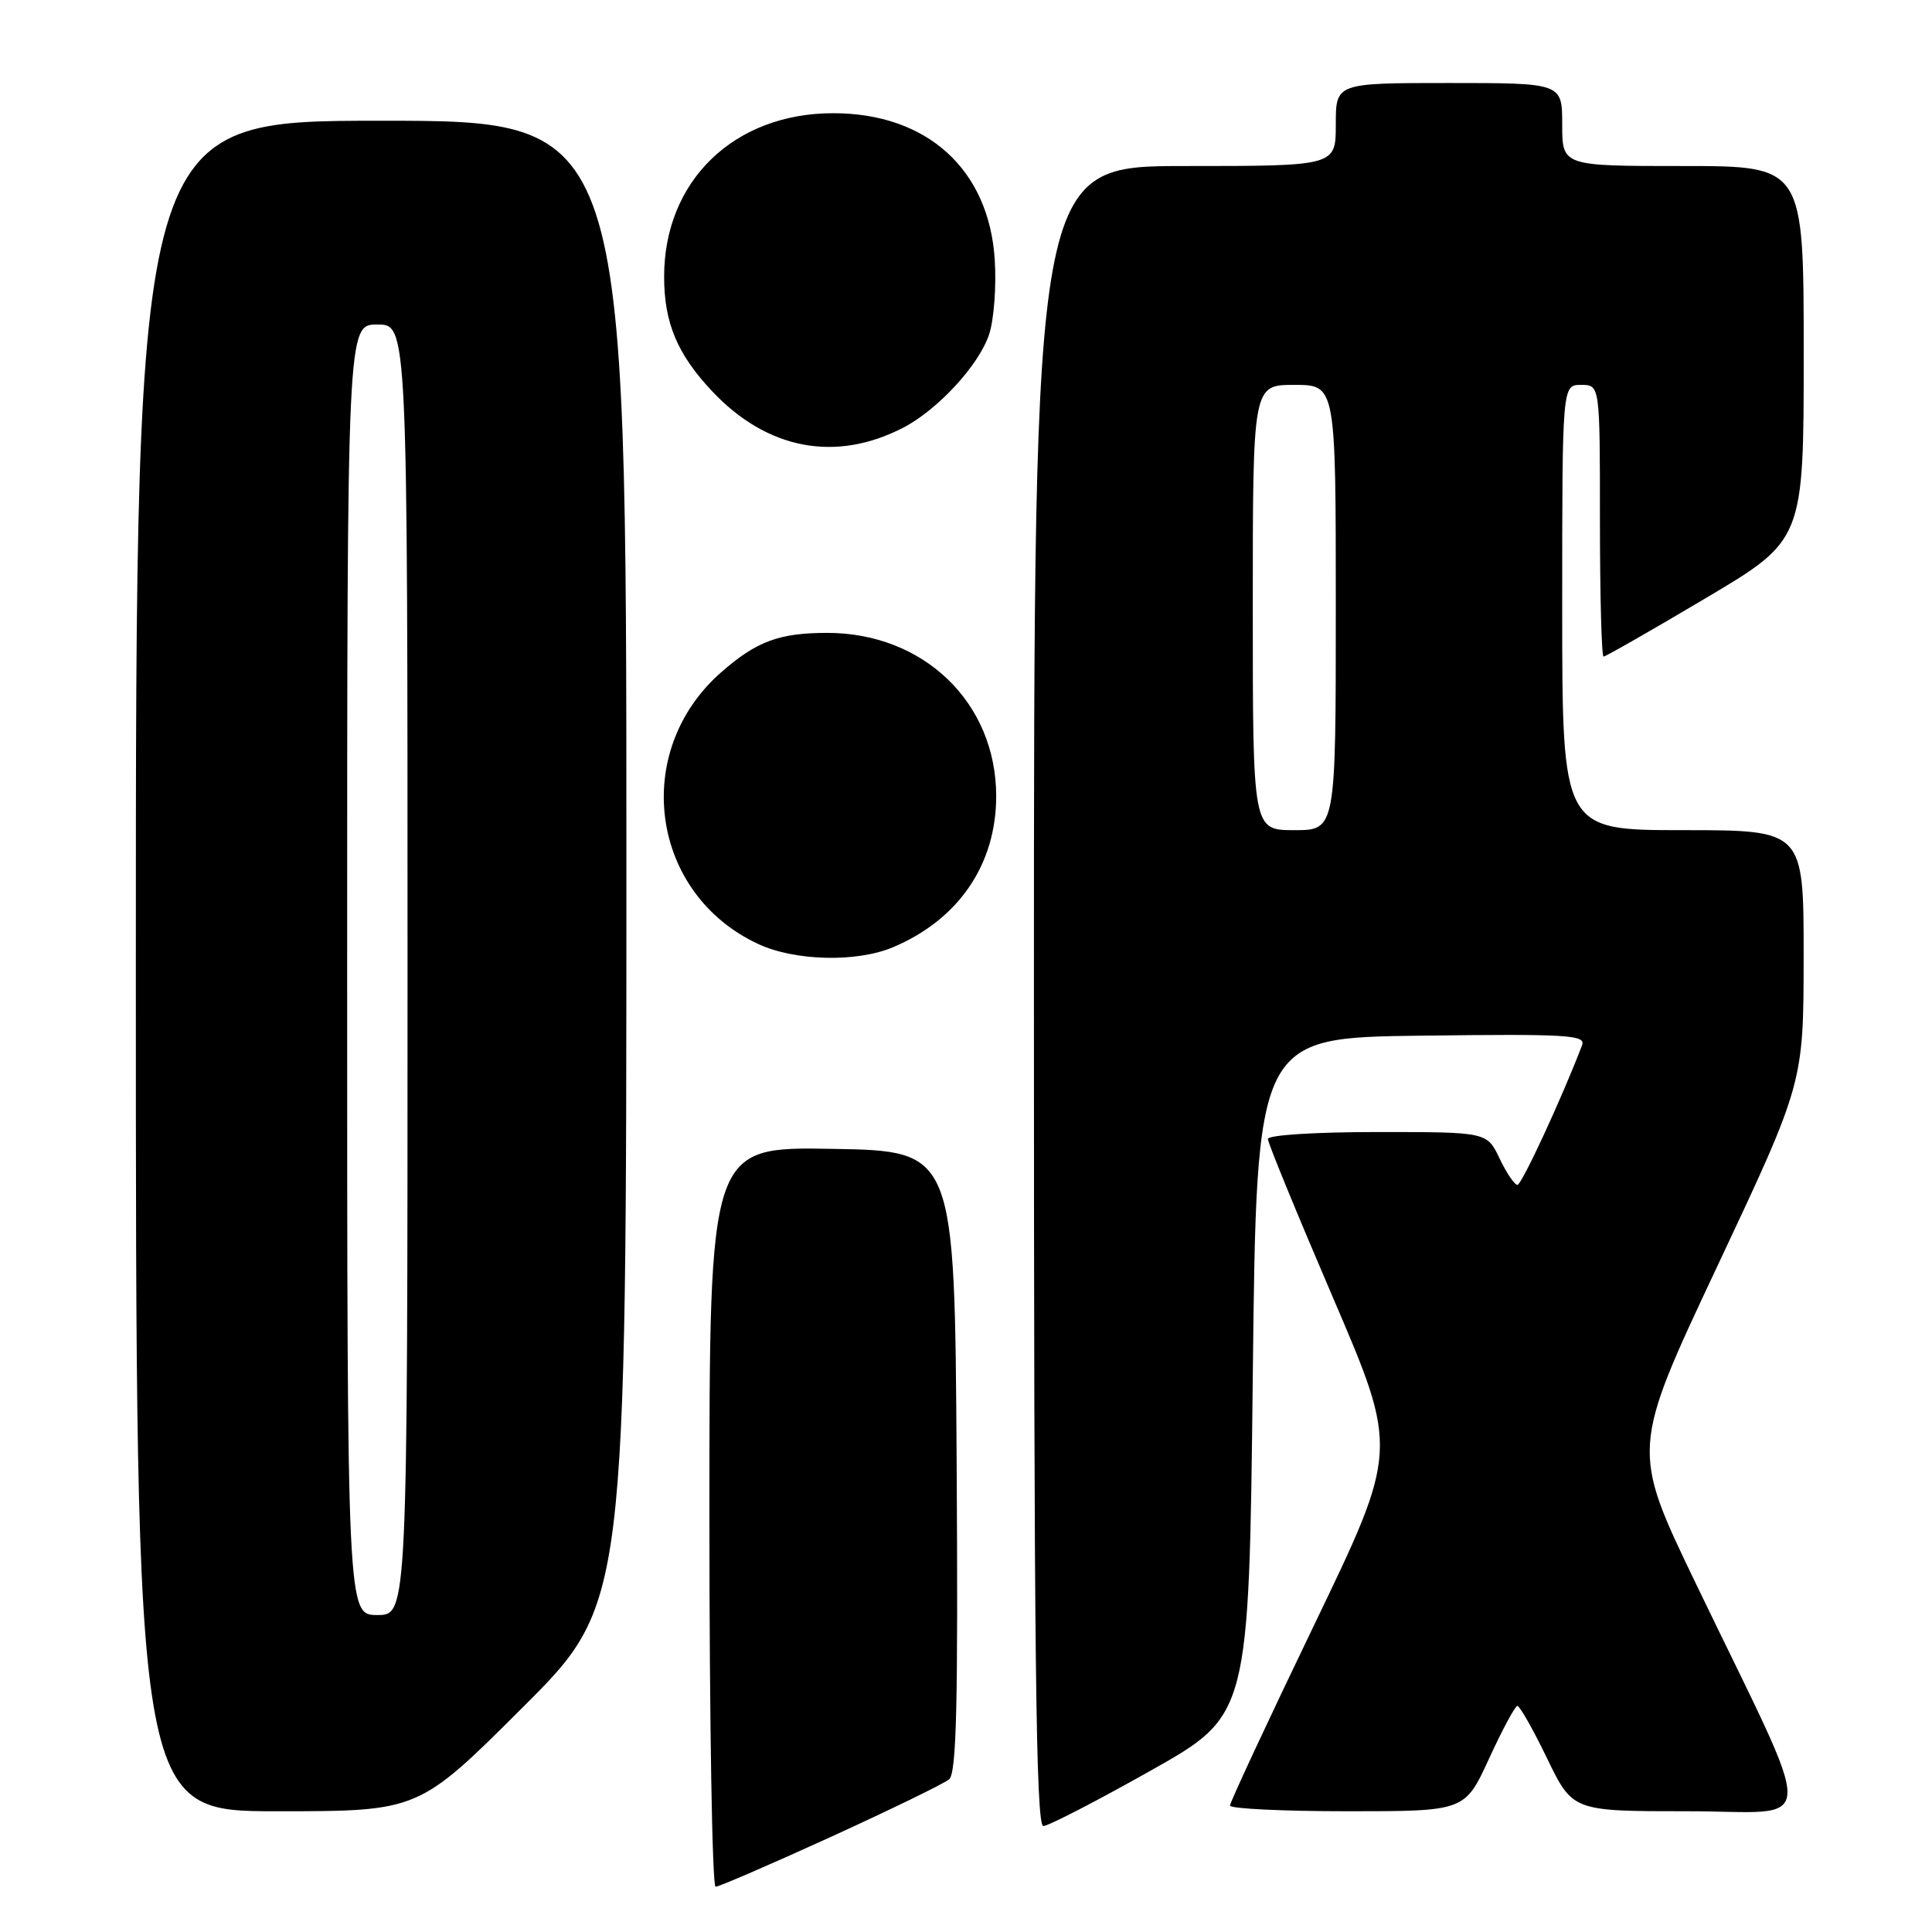 <?xml version="1.0" encoding="UTF-8" standalone="no"?>
<!DOCTYPE svg PUBLIC "-//W3C//DTD SVG 1.1//EN" "http://www.w3.org/Graphics/SVG/1.1/DTD/svg11.dtd" >
<svg xmlns="http://www.w3.org/2000/svg" xmlns:xlink="http://www.w3.org/1999/xlink" version="1.1" viewBox="0 0 256 256">
 <g >
 <path fill="currentColor"
d=" M 110.07 243.41 C 118.01 239.78 125.07 236.35 125.76 235.77 C 126.75 234.96 126.96 225.75 126.76 193.62 C 126.50 152.50 126.50 152.50 110.25 152.23 C 94.00 151.95 94.00 151.95 94.00 200.98 C 94.00 227.94 94.37 250.00 94.82 250.00 C 95.27 250.00 102.13 247.03 110.07 243.41 Z  M 152.50 234.60 C 165.50 227.28 165.50 227.28 166.00 182.39 C 166.50 137.50 166.50 137.50 188.36 137.23 C 207.79 136.99 210.16 137.13 209.63 138.51 C 206.93 145.57 201.63 157.00 201.07 157.00 C 200.68 157.00 199.62 155.43 198.70 153.50 C 197.03 150.00 197.03 150.00 182.52 150.00 C 174.32 150.00 168.00 150.40 168.00 150.92 C 168.00 151.43 171.89 160.91 176.65 172.00 C 185.29 192.15 185.29 192.15 174.13 215.32 C 167.99 228.07 162.97 238.84 162.98 239.25 C 162.99 239.66 170.00 240.00 178.55 240.00 C 194.10 240.00 194.10 240.00 197.30 233.04 C 199.06 229.21 200.75 226.06 201.06 226.04 C 201.36 226.02 203.14 229.15 205.00 233.00 C 208.39 240.00 208.39 240.00 223.65 240.00 C 241.14 240.00 241.01 243.65 224.68 209.77 C 216.14 192.03 216.14 192.03 227.56 167.77 C 238.98 143.50 238.98 143.50 238.99 126.75 C 239.00 110.00 239.00 110.00 223.00 110.00 C 207.00 110.00 207.00 110.00 207.00 80.50 C 207.00 51.00 207.00 51.00 209.50 51.00 C 212.00 51.00 212.00 51.00 212.00 69.00 C 212.00 78.90 212.22 87.00 212.48 87.00 C 212.75 87.00 218.82 83.53 225.98 79.28 C 239.00 71.56 239.00 71.56 239.00 46.78 C 239.00 22.00 239.00 22.00 223.00 22.00 C 207.00 22.00 207.00 22.00 207.00 16.50 C 207.00 11.00 207.00 11.00 192.00 11.00 C 177.00 11.00 177.00 11.00 177.00 16.50 C 177.00 22.00 177.00 22.00 157.00 22.00 C 137.00 22.00 137.00 22.00 137.00 132.00 C 137.00 219.35 137.26 241.99 138.25 241.96 C 138.94 241.94 145.35 238.63 152.50 234.60 Z  M 69.24 226.26 C 83.00 212.53 83.00 212.53 83.00 114.26 C 83.00 16.00 83.00 16.00 50.50 16.00 C 18.00 16.00 18.00 16.00 18.00 128.00 C 18.00 240.00 18.00 240.00 36.74 240.00 C 55.47 240.00 55.47 240.00 69.24 226.26 Z  M 118.26 125.54 C 126.99 121.89 132.00 114.58 132.00 105.50 C 132.00 93.12 122.42 83.86 109.61 83.86 C 103.25 83.86 100.23 84.98 95.55 89.09 C 83.57 99.61 86.16 118.46 100.50 125.10 C 105.33 127.34 113.47 127.54 118.26 125.54 Z  M 119.70 56.66 C 124.28 54.28 129.73 48.36 131.07 44.29 C 131.70 42.37 132.04 37.93 131.81 34.42 C 131.05 22.44 122.85 15.00 110.40 15.00 C 97.26 15.00 88.00 23.96 88.00 36.66 C 88.00 42.77 89.74 46.93 94.36 51.84 C 101.65 59.58 110.73 61.31 119.70 56.66 Z  M 166.00 80.50 C 166.00 51.00 166.00 51.00 171.50 51.00 C 177.00 51.00 177.00 51.00 177.00 80.50 C 177.00 110.00 177.00 110.00 171.50 110.00 C 166.00 110.00 166.00 110.00 166.00 80.50 Z  M 46.00 128.50 C 46.00 43.00 46.00 43.00 50.00 43.00 C 54.00 43.00 54.00 43.00 54.00 128.50 C 54.00 214.00 54.00 214.00 50.00 214.00 C 46.00 214.00 46.00 214.00 46.00 128.50 Z "/>
</g>
</svg>